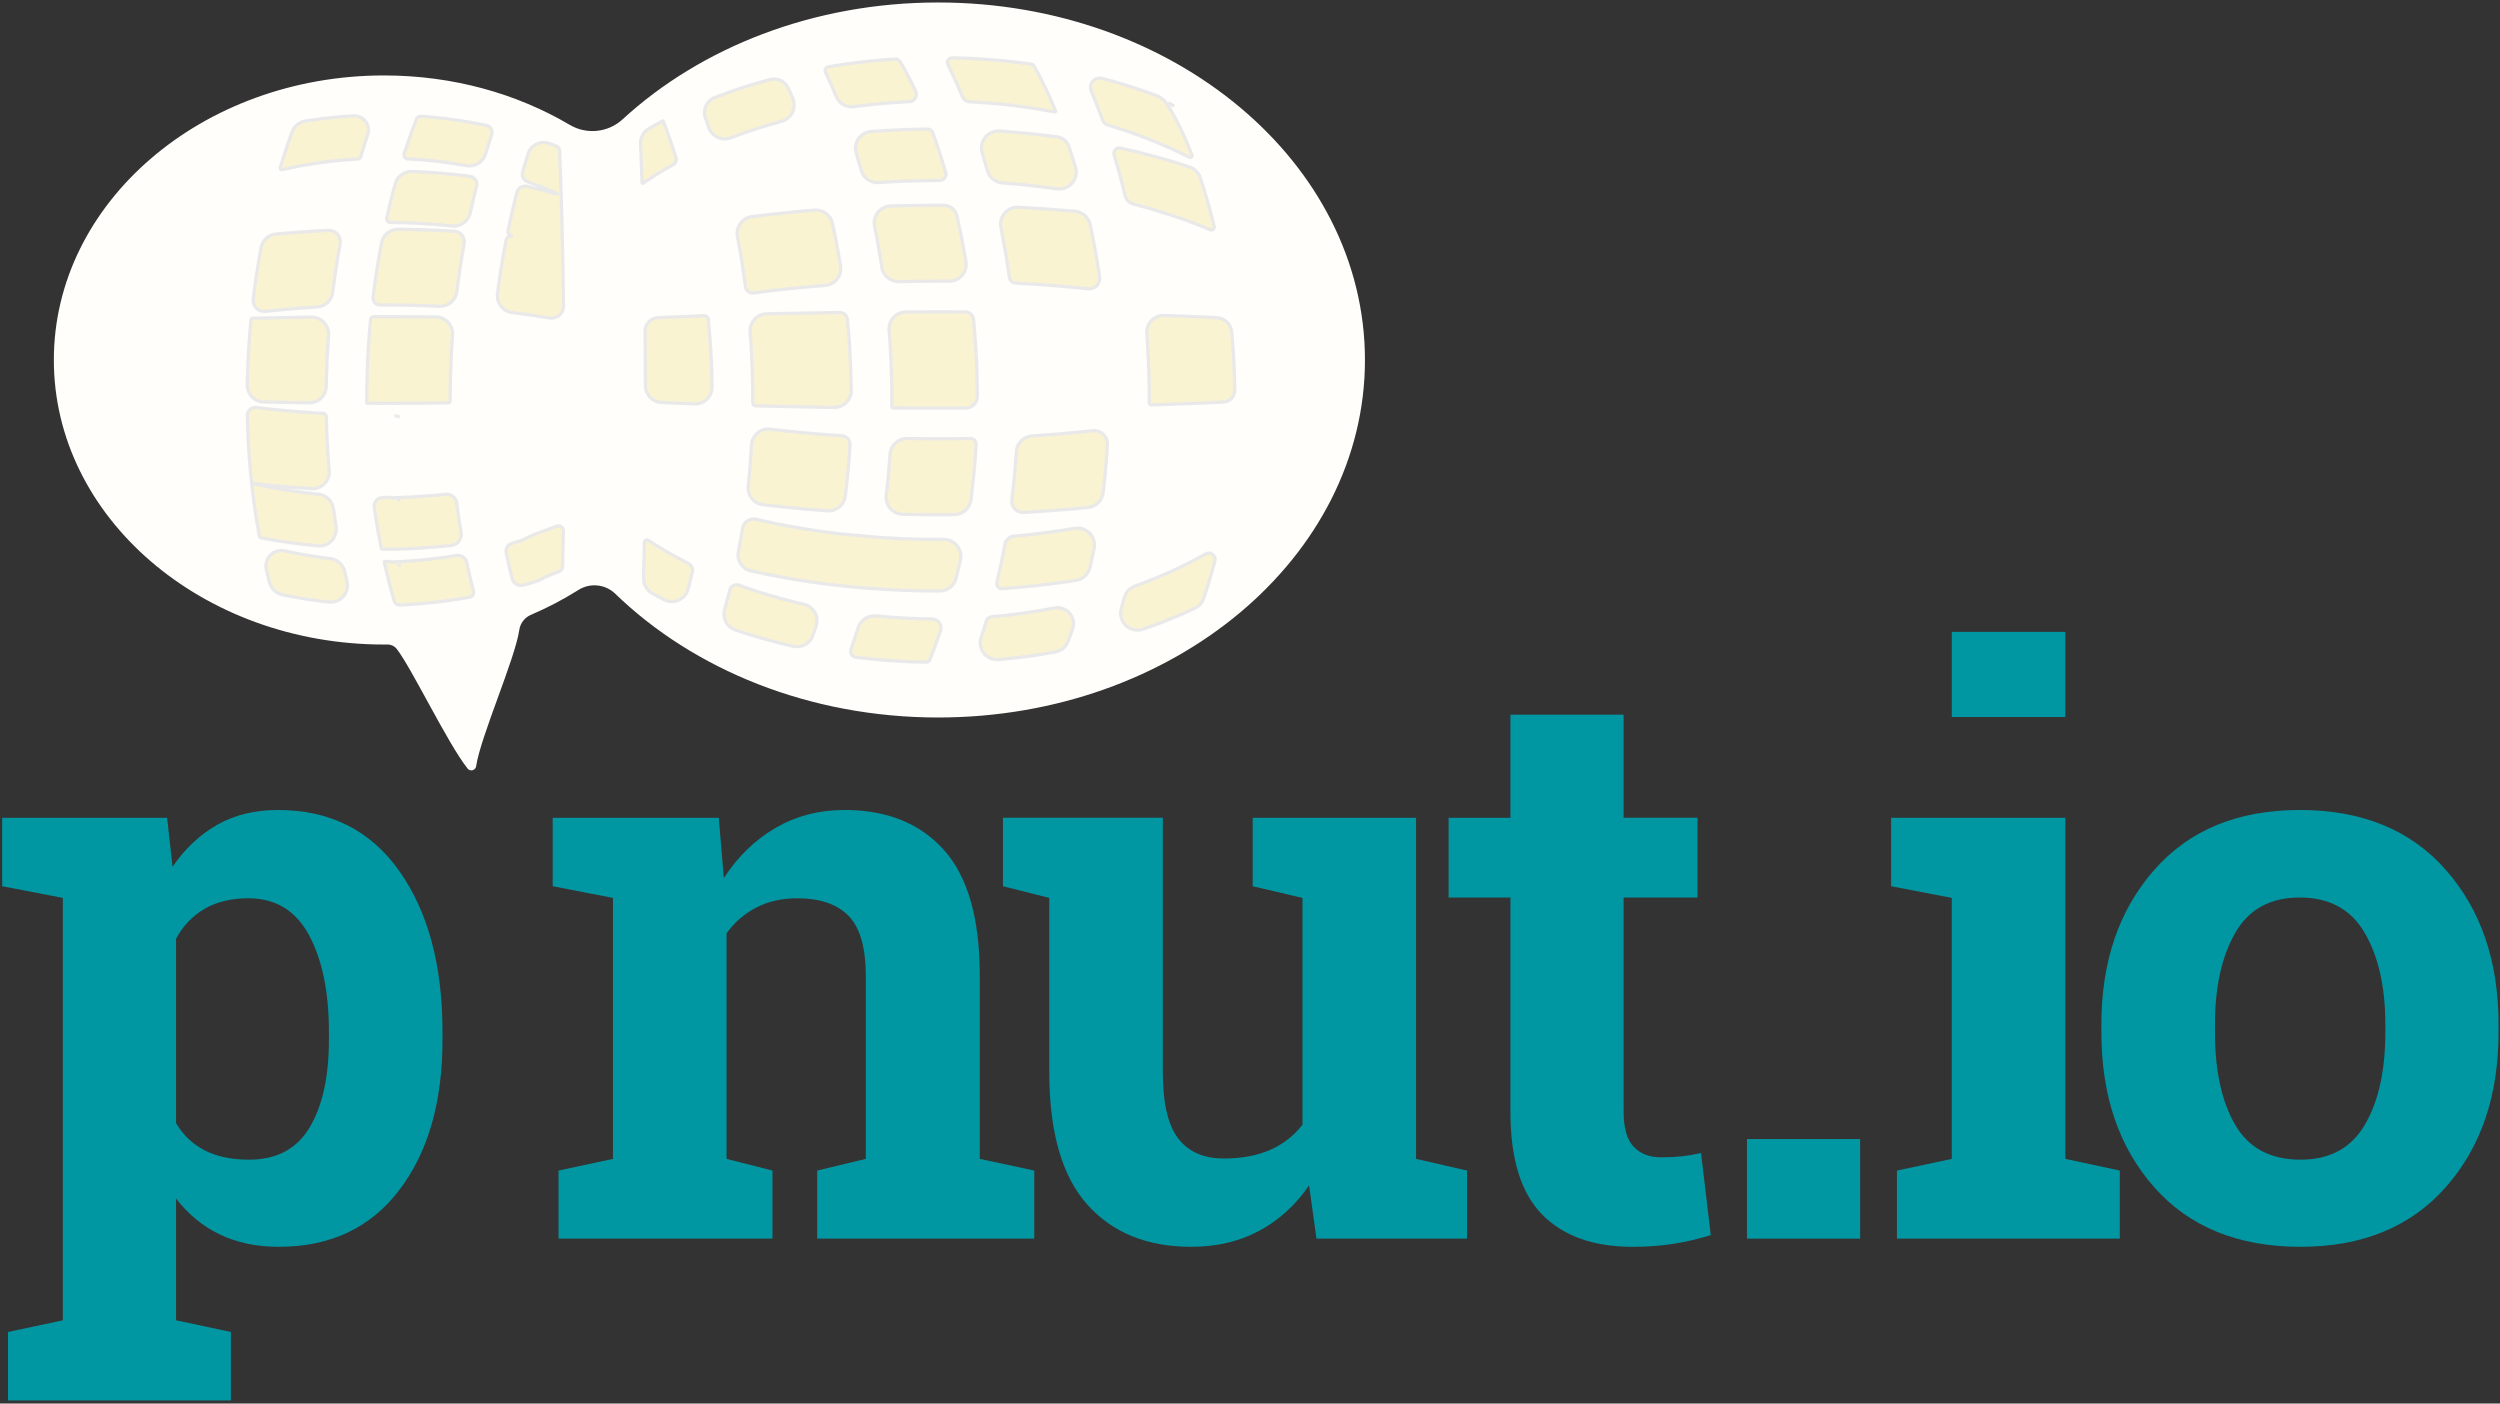 <?xml version="1.0" encoding="UTF-8" standalone="no"?><!DOCTYPE svg PUBLIC "-//W3C//DTD SVG 1.1//EN" "http://www.w3.org/Graphics/SVG/1.1/DTD/svg11.dtd"><svg width="100%" height="100%" viewBox="0 0 757 425" version="1.1" xmlns="http://www.w3.org/2000/svg" xmlns:xlink="http://www.w3.org/1999/xlink" xml:space="preserve" style="fill-rule:evenodd;clip-rule:evenodd;stroke-linejoin:round;stroke-miterlimit:1.414;"><rect x="0" y="0" width="757" height="425" fill="#333333" stroke="none"/><g><g><path d="M175.117,178.659c3.563,-2.275 8.225,-1.786 11.238,1.179c23.706,22.915 58.7,37.42 97.707,37.42c71.332,0 129.244,-48.506 129.244,-108.252c0,-59.747 -57.912,-108.253 -129.244,-108.253c-37.842,0 -71.907,13.651 -95.553,35.391c-4.381,4.012 -10.869,4.689 -15.984,1.669c-16.014,-9.454 -35.385,-14.968 -56.238,-14.968c-55.181,0 -99.981,38.607 -99.981,86.161c0,47.553 44.8,86.16 99.981,86.16c0.364,0 0.728,-0.002 1.091,-0.005c1.062,-0.01 2.068,0.473 2.725,1.307c4.526,5.743 15.307,28.419 21.476,36.248c0.362,0.459 0.963,0.658 1.527,0.507c0.565,-0.151 0.985,-0.624 1.069,-1.203c1.278,-8.821 11.797,-32.508 13.065,-41.271c0.296,-2.039 1.635,-3.776 3.532,-4.58c5.039,-2.157 9.835,-4.675 14.345,-7.51Z" style="fill:#fffefb;"/><g><path d="M265.272,186.503c-2.416,-0.246 -4.672,1.241 -5.398,3.558c-0.692,2.197 -1.421,4.383 -2.187,6.556c-0.184,0.518 -0.122,1.092 0.167,1.56c0.289,0.467 0.774,0.779 1.32,0.847c0,0 0,0 0,0c7.034,0.873 14.114,1.365 21.201,1.492c0.519,0.009 0.99,-0.304 1.183,-0.786c0,0 0,0 0,-0.001c1.149,-2.869 2.225,-5.768 3.229,-8.692c0,0 0,-0.001 0,-0.001c0.285,-0.83 0.154,-1.745 -0.352,-2.462c-0.506,-0.716 -1.326,-1.146 -2.203,-1.155c-0.272,-0.002 -0.544,-0.005 -0.816,-0.009c-5.391,-0.074 -10.779,-0.373 -16.144,-0.907Z" style="fill:#faf3d2;stroke:#e9e9e9;stroke-width:1px;"/><path d="M297.098,193.025c-0.542,1.637 -0.223,3.437 0.849,4.787c1.072,1.351 2.752,2.07 4.469,1.913c1.762,-0.16 3.522,-0.343 5.278,-0.549c3.975,-0.468 7.935,-1.056 11.873,-1.769c1.787,-0.327 3.266,-1.577 3.886,-3.284c0.373,-1.025 0.736,-2.054 1.09,-3.086c0.079,-0.229 0.157,-0.457 0.234,-0.686c0.55,-1.618 0.197,-3.405 -0.926,-4.693c-1.122,-1.287 -2.845,-1.879 -4.522,-1.555c0,0 -0.001,0 -0.001,0c-6.271,1.214 -12.607,2.085 -18.971,2.632c0,0 0,0 0,0c-0.795,0.068 -1.468,0.614 -1.699,1.377c-0.5,1.645 -1.019,3.282 -1.56,4.913Z" style="fill:#faf3d2;stroke:#e9e9e9;stroke-width:1px;"/><path d="M223.714,177.196c-0.552,-0.201 -1.163,-0.159 -1.682,0.116c-0.519,0.274 -0.897,0.756 -1.041,1.325c-0.355,1.405 -0.725,2.806 -1.109,4.204c-0.153,0.557 -0.309,1.114 -0.467,1.671c-0.742,2.619 0.699,5.361 3.278,6.236c0.281,0.096 0.563,0.191 0.846,0.285c4.847,1.621 9.768,3.022 14.739,4.215c0.627,0.15 1.255,0.297 1.884,0.441c2.537,0.582 5.107,-0.834 5.969,-3.29c0.16,-0.454 0.318,-0.908 0.474,-1.362c0.166,-0.486 0.331,-0.972 0.494,-1.459c0.459,-1.37 0.318,-2.87 -0.39,-4.129c-0.707,-1.26 -1.914,-2.162 -3.322,-2.483c-0.684,-0.155 -1.367,-0.314 -2.049,-0.477c-5.967,-1.432 -11.858,-3.188 -17.623,-5.292c-0.001,0 -0.001,0 -0.001,-0.001Z" style="fill:#faf3d2;stroke:#e9e9e9;stroke-width:1px;"/><path d="M339.533,184.296c-0.516,1.832 0.029,3.799 1.413,5.105c1.384,1.306 3.38,1.736 5.179,1.114c3.299,-1.142 6.564,-2.385 9.784,-3.734c1.978,-0.828 3.939,-1.697 5.881,-2.608c1.251,-0.588 2.21,-1.659 2.659,-2.967c1.275,-3.748 2.412,-7.543 3.414,-11.373c0.19,-0.735 -0.077,-1.513 -0.68,-1.975c-0.602,-0.463 -1.423,-0.52 -2.084,-0.146c-0.001,0 -0.001,0 -0.002,0.001c-6.1,3.454 -12.489,6.393 -19.045,8.873c-0.795,0.301 -1.593,0.595 -2.394,0.883c-1.581,0.568 -2.783,1.877 -3.214,3.501c-0.165,0.624 -0.334,1.248 -0.505,1.871c-0.133,0.485 -0.269,0.97 -0.406,1.455Z" style="fill:#faf3d2;stroke:#e9e9e9;stroke-width:1px;"/><path d="M196.315,163.618c-0.233,-0.153 -0.531,-0.168 -0.777,-0.038c-0.247,0.13 -0.403,0.383 -0.409,0.662c-0.004,0.201 -0.008,0.402 -0.012,0.603c-0.069,3.396 -0.152,6.791 -0.252,10.186c-0.057,1.906 0.95,3.686 2.615,4.617c1.184,0.657 2.378,1.298 3.581,1.923c1.374,0.713 2.998,0.764 4.415,0.14c1.416,-0.624 2.474,-1.857 2.876,-3.352c0.456,-1.697 0.888,-3.4 1.298,-5.108c0.254,-1.064 -0.256,-2.162 -1.232,-2.655c0,0 0,0 0,0c-4.159,-2.1 -8.209,-4.419 -12.103,-6.978c0,0 0,0 0,0Z" style="fill:#faf3d2;stroke:#e9e9e9;stroke-width:1px;"/><path d="M119.343,181.931c0.228,0.785 0.963,1.312 1.78,1.276c0,0 0,0 0,0c0.988,-0.045 1.975,-0.102 2.962,-0.169c1.16,-0.077 2.319,-0.168 3.477,-0.269c1.571,-0.138 3.14,-0.295 4.706,-0.475c1.491,-0.171 2.98,-0.362 4.465,-0.579c0.824,-0.12 1.646,-0.25 2.468,-0.384c1.021,-0.168 2.041,-0.345 3.06,-0.529c0,0 0,0 0,0c0.383,-0.069 0.72,-0.295 0.93,-0.623c0.21,-0.328 0.275,-0.728 0.178,-1.105c-0.734,-2.875 -1.407,-5.765 -2.022,-8.668c-0.312,-1.481 -1.738,-2.451 -3.231,-2.197c0,0 0,0 0,0c-1.158,0.197 -2.317,0.384 -3.48,0.552c-1.285,0.186 -2.573,0.35 -3.863,0.498c-1.449,0.166 -2.901,0.311 -4.355,0.439c-1.491,0.13 -2.984,0.242 -4.479,0.328c-0.631,0.037 -1.263,0.069 -1.895,0.093c-0.476,0.019 -0.953,0.034 -1.43,0.037c-0.002,0 -0.003,-0.001 -0.005,-0.001c0,0 0,0 0,0c-0.002,0 -0.003,-0.001 -0.005,-0.001c-0.176,-0.035 -0.224,-0.047 -0.401,-0.075c-0.175,-0.028 -0.351,-0.048 -0.528,-0.063c-0.392,-0.032 -0.786,-0.032 -1.178,-0.004c0,0 0,0 0,0c-0.048,0.004 -0.092,0.028 -0.121,0.067c-0.029,0.039 -0.039,0.088 -0.029,0.135c0.882,3.935 1.879,7.843 2.996,11.717Z" style="fill:#faf3d2;stroke:#e9e9e9;stroke-width:1px;"/><path d="M86.252,166.819c-1.579,-0.354 -3.23,0.129 -4.368,1.28c-1.138,1.151 -1.603,2.807 -1.231,4.382c0.308,1.296 0.627,2.59 0.958,3.88c0.487,1.88 1.997,3.322 3.898,3.722c2.596,0.541 5.208,1.01 7.83,1.408c2.06,0.313 4.127,0.582 6.199,0.809c1.653,0.181 3.292,-0.453 4.392,-1.701c1.1,-1.249 1.524,-2.954 1.137,-4.572c-0.232,-0.971 -0.458,-1.944 -0.677,-2.919c-0.476,-2.127 -2.248,-3.719 -4.414,-3.964c-4.611,-0.536 -9.194,-1.308 -13.723,-2.325c0,0 -0.001,0 -0.001,0Z" style="fill:#faf3d2;stroke:#e9e9e9;stroke-width:1px;"/><path d="M301.859,176.342c-0.117,0.482 0.003,0.991 0.323,1.37c0.32,0.378 0.801,0.582 1.296,0.547c0,0 0.001,0 0.001,0c6.347,-0.447 12.678,-1.118 18.975,-2.03c1.14,-0.165 2.278,-0.338 3.415,-0.519c2.051,-0.326 3.701,-1.86 4.175,-3.882c0.446,-1.921 0.865,-3.849 1.256,-5.783c0.334,-1.652 -0.168,-3.363 -1.343,-4.573c-1.174,-1.21 -2.869,-1.763 -4.531,-1.478c-6.097,1.027 -12.236,1.803 -18.394,2.352c-0.001,0 -0.001,0 -0.001,0c-1.362,0.121 -2.475,1.136 -2.722,2.481c-0.714,3.859 -1.53,7.7 -2.45,11.515Z" style="fill:#faf3d2;stroke:#e9e9e9;stroke-width:1px;"/><path d="M155.068,175.163c0.183,0.726 0.651,1.349 1.299,1.727c0.647,0.378 1.419,0.48 2.142,0.283c0,0 0,0 0,0c0.938,-0.255 1.873,-0.522 2.801,-0.812c0.331,-0.104 0.661,-0.212 0.988,-0.327c0.287,-0.101 0.571,-0.207 0.851,-0.326c0.135,-0.057 0.268,-0.116 0.399,-0.179c0.036,-0.017 0.072,-0.035 0.108,-0.053c0.04,-0.02 0.079,-0.04 0.118,-0.06c0.149,-0.079 0.297,-0.159 0.447,-0.237c0.004,-0.002 0.008,-0.004 0.013,-0.006c1.625,-0.839 3.336,-1.494 5.05,-2.125l0.004,-0.002c0.624,-0.228 1.045,-0.814 1.063,-1.478c0.002,-0.107 0.005,-0.215 0.008,-0.323c0.093,-3.495 0.168,-6.991 0.23,-10.487c0,0 0,0 0,0c0.009,-0.493 -0.227,-0.959 -0.63,-1.243c-0.403,-0.284 -0.921,-0.351 -1.382,-0.177c-0.13,0.049 -0.26,0.097 -0.39,0.146c-1.058,0.393 -2.122,0.771 -3.182,1.158c-0.002,0 -0.004,0.001 -0.006,0.002c-0.238,0.087 -0.477,0.175 -0.715,0.263c-0.003,0.001 -0.006,0.003 -0.009,0.004c-1.134,0.422 -2.261,0.859 -3.372,1.337c-0.915,0.394 -1.817,0.816 -2.701,1.273c-0.19,0.098 -0.388,0.181 -0.592,0.248c0,0 0,0 0,0c-0.002,0.001 -0.004,0.001 -0.006,0.002c-0.841,0.271 -1.694,0.511 -2.547,0.744c0,0 0,0 0,0c-1.262,0.344 -2.037,1.61 -1.771,2.89c0.544,2.597 1.137,5.184 1.782,7.758Z" style="fill:#faf3d2;stroke:#e9e9e9;stroke-width:1px;"/><path d="M250.85,176.924c5.854,0.724 12.468,1.238 12.468,1.238c6.745,0.509 13.51,0.763 20.274,0.775c0.321,0 0.641,0 0.961,0c2.341,-0.003 4.38,-1.595 4.952,-3.864c0.457,-1.831 0.889,-3.669 1.295,-5.511c0.334,-1.518 -0.041,-3.106 -1.019,-4.314c-0.978,-1.208 -2.452,-1.906 -4.007,-1.896c-2.044,0.012 -4.089,0.001 -6.134,-0.033c-4.363,-0.073 -8.725,-0.253 -13.079,-0.546c-0.042,-0.002 -0.084,-0.006 -0.126,-0.01l-12.165,-1.122c-0.042,-0.005 -0.085,-0.01 -0.128,-0.014c-1.13,-0.133 -2.26,-0.274 -3.389,-0.424c-4.906,-0.649 -9.792,-1.451 -14.645,-2.42c-2.374,-0.474 -4.74,-0.988 -7.096,-1.544c-0.924,-0.219 -1.898,-0.044 -2.688,0.483c-0.79,0.527 -1.326,1.358 -1.478,2.296c-0.001,0 -0.001,0 -0.001,0c-0.382,2.35 -0.802,4.695 -1.259,7.032c-0.518,2.636 1.155,5.205 3.774,5.798c0,0.001 0,0.001 0.001,0.001c5.918,1.341 11.89,2.439 17.894,3.319c1.862,0.273 3.727,0.525 5.595,0.756Z" style="fill:#faf3d2;stroke:#e9e9e9;stroke-width:1px;"/><path d="M120.853,171.072c0.031,0.017 0.061,0.037 0.091,0.057c0.038,0.027 0.086,0.06 0.086,0.06c0,0 -0.001,0 -0.004,-0.002c-0.044,-0.031 -0.09,-0.061 -0.136,-0.09c-0.016,-0.01 -0.033,-0.02 -0.047,-0.029c0,0 0,-0.001 0,-0.001c0,-0.001 0.001,-0.001 0.001,0c0.003,0.001 0.006,0.003 0.009,0.005Z" style="fill:#faf3d2;stroke:#e9e9e9;stroke-width:1px;"/><path d="M115.478,166.141c0.013,0.065 0.071,0.113 0.138,0.113c0,0 0,0 0,0c0.112,0 0.224,0.001 0.335,0.001c0.123,0 0.401,0.002 0.558,-0.002c0.06,-0.002 0.119,-0.004 0.179,-0.006c0.011,-0.001 0.022,-0.001 0.033,-0.002c0,0 0,0 0,0c0.025,-0.001 0.05,-0.001 0.074,0.002l0.1,0.009c0.121,0.009 0.125,0.01 0.237,0.017c0.02,0.002 0.039,0.003 0.059,0.004c0.606,0.034 1.214,0.034 1.821,0.028c0.691,-0.008 1.382,-0.026 2.073,-0.048c2,-0.066 4,-0.169 5.998,-0.293c1.697,-0.106 3.394,-0.229 5.089,-0.371c1.481,-0.125 2.962,-0.263 4.44,-0.421c0.001,0 0.001,0 0.001,0c0.933,-0.1 1.783,-0.581 2.35,-1.329c0.566,-0.748 0.798,-1.697 0.64,-2.622c-0.499,-2.962 -0.939,-5.934 -1.322,-8.914c-0.207,-1.635 -1.684,-2.803 -3.323,-2.628c0,0 0,0 0,0c-2.688,0.287 -5.384,0.508 -8.082,0.685c-1.628,0.107 -3.257,0.198 -4.887,0.266c-0.637,0.027 -1.274,0.051 -1.912,0.069c-0.511,0.014 -1.022,0.025 -1.533,0.027c-0.002,0 -0.005,0 -0.008,0c0,0 0,0 0,0c-0.012,0 -0.025,-0.001 -0.037,-0.003c-0.002,0 -0.003,0 -0.004,0c-0.039,-0.007 -0.077,-0.013 -0.115,-0.019c-0.025,-0.004 -0.055,-0.008 -0.079,-0.011c-0.042,-0.007 -0.084,-0.012 -0.127,-0.017c-0.236,-0.029 -0.471,-0.052 -0.709,-0.062c-0.302,-0.013 -0.604,-0.01 -0.906,0.006c-0.186,0.01 -0.371,0.026 -0.556,0.046c-0.003,0 -0.006,0 -0.009,0.001c-0.006,0 -0.018,0.001 -0.029,0.003c-0.023,0.002 -0.046,0.004 -0.069,0.004c-0.001,0 -0.001,0 -0.001,0c-0.751,-0.002 -1.465,0.322 -1.958,0.887c-0.493,0.566 -0.717,1.318 -0.613,2.061c0.596,4.193 1.312,8.369 2.154,12.519Z" style="fill:#faf3d2;stroke:#e9e9e9;stroke-width:1px;"/><path d="M77.634,123.4c-0.703,-0.087 -1.41,0.136 -1.935,0.611c-0.526,0.475 -0.82,1.155 -0.806,1.863c0,0 0,0.001 0,0.001c0.06,2.925 0.173,5.849 0.341,8.77c0.143,2.502 0.326,5.001 0.55,7.497c0.607,6.766 1.515,13.509 2.744,20.193c0.048,0.26 0.251,0.465 0.512,0.514c0,0 0,0 0,0c4.052,0.77 8.131,1.401 12.225,1.902c1.646,0.202 3.295,0.383 4.946,0.543c1.577,0.154 3.137,-0.432 4.223,-1.588c1.085,-1.155 1.574,-2.748 1.322,-4.313c-0.285,-1.775 -0.548,-3.552 -0.79,-5.333c-0.315,-2.339 -2.19,-4.159 -4.537,-4.403c-1.283,-0.134 -2.565,-0.282 -3.845,-0.442c-5.28,-0.664 -10.532,-1.562 -15.725,-2.725c-0.001,0 -0.001,0 -0.002,0c-0.014,-0.004 -0.023,-0.018 -0.02,-0.033c0.002,-0.014 0.016,-0.024 0.031,-0.023c4.322,0.503 8.656,0.91 12.995,1.233c1.467,0.109 2.934,0.208 4.402,0.298c1.485,0.091 2.937,-0.468 3.976,-1.534c1.039,-1.065 1.562,-2.53 1.433,-4.012c-0.211,-2.448 -0.386,-4.899 -0.523,-7.352c-0.167,-2.977 -0.281,-5.958 -0.342,-8.939c0,0 0,-0.001 0,-0.001c-0.011,-0.509 -0.413,-0.925 -0.922,-0.953c-0.163,-0.009 -0.326,-0.018 -0.488,-0.027c-5.508,-0.307 -11.008,-0.754 -16.49,-1.363c-1.092,-0.122 -2.184,-0.249 -3.275,-0.384Z" style="fill:#faf3d2;stroke:#e9e9e9;stroke-width:1px;"/><path d="M166.515,96.321c1.056,0.12 2.113,-0.22 2.901,-0.933c0.788,-0.713 1.231,-1.73 1.217,-2.793c-0.052,-3.832 -0.113,-7.664 -0.183,-11.495c-0.095,-5.121 -0.206,-10.241 -0.341,-15.361c-0.113,-4.312 -0.242,-8.623 -0.396,-12.934c-0.087,-2.435 -0.182,-4.87 -0.289,-7.305c-0.024,-0.537 -0.361,-1.009 -0.861,-1.205c0,0 0,0 0,0c-0.746,-0.292 -1.494,-0.577 -2.245,-0.855c-1.255,-0.466 -2.645,-0.399 -3.849,0.184c-1.204,0.584 -2.117,1.634 -2.528,2.907c-0.001,0 -0.001,0 -0.001,0c-0.59,1.826 -1.153,3.659 -1.692,5.501c-0.365,1.254 0.315,2.575 1.548,3.006c0,0 0,0 0,0c2.274,0.795 4.524,1.66 6.742,2.6c0.725,0.307 1.446,0.622 2.163,0.945c0.001,0 0.002,0 0.002,0c0.044,0.021 0.065,0.073 0.048,0.118c-0.017,0.046 -0.067,0.071 -0.114,0.057c-0.177,-0.051 -0.353,-0.101 -0.53,-0.152c-2.841,-0.81 -5.704,-1.538 -8.584,-2.192c-1.324,-0.298 -2.646,0.507 -2.988,1.82c0,0 0,0 0,0c-0.993,3.809 -1.887,7.644 -2.687,11.498c-0.152,0.734 0.316,1.454 1.048,1.614c0.001,0.001 0.002,0.001 0.002,0.001c0.036,0.009 0.058,0.044 0.052,0.08c-0.007,0.037 -0.041,0.062 -0.077,0.057c0,0 -0.001,0 -0.001,0c-0.764,-0.087 -1.467,0.428 -1.614,1.183c-0.245,1.259 -0.481,2.52 -0.706,3.782c-0.74,4.139 -1.376,8.298 -1.908,12.47c-0.169,1.346 0.203,2.705 1.036,3.777c0.833,1.071 2.058,1.768 3.405,1.936c1.352,0.169 2.704,0.347 4.054,0.537c2.436,0.342 4.867,0.721 7.291,1.14c0.028,0.005 0.056,0.009 0.084,0.012c0.001,0 0.001,0 0.001,0Z" style="fill:#faf3d2;stroke:#e9e9e9;stroke-width:1px;"/><path d="M274.723,132.79c-2.737,-0.056 -5.033,2.053 -5.208,4.785c-0.275,4.151 -0.655,8.295 -1.145,12.426c-0.173,1.432 0.267,2.871 1.212,3.961c0.944,1.091 2.306,1.731 3.748,1.764c3.719,0.083 7.44,0.122 11.16,0.119c1.492,-0.002 2.984,-0.01 4.476,-0.025c2.545,-0.025 4.684,-1.918 5.019,-4.441c0.402,-3.07 0.742,-6.149 1.018,-9.232c0.224,-2.496 0.408,-4.995 0.551,-7.497c0,-0.001 0,-0.001 0,-0.001c0.028,-0.492 -0.15,-0.973 -0.492,-1.327c-0.342,-0.354 -0.817,-0.55 -1.309,-0.539c-3.675,0.076 -7.352,0.109 -11.028,0.098c-2.667,-0.007 -5.335,-0.038 -8.002,-0.091Z" style="fill:#faf3d2;stroke:#e9e9e9;stroke-width:1px;"/><path d="M306.389,151.348c-0.126,0.996 0.196,1.996 0.879,2.73c0.684,0.735 1.658,1.128 2.66,1.074c0,0.001 0,0.001 0,0.001c6.52,-0.354 13.032,-0.846 19.529,-1.495c2.377,-0.241 4.27,-2.096 4.56,-4.468c0.284,-2.344 0.532,-4.692 0.743,-7.043c0.224,-2.496 0.407,-4.995 0.55,-7.497c0,0 0,-0.001 0,-0.001c0.068,-1.18 -0.388,-2.331 -1.245,-3.145c-0.857,-0.814 -2.03,-1.209 -3.205,-1.081c-0.815,0.09 -1.63,0.177 -2.445,0.261c-5.284,0.545 -10.579,0.979 -15.88,1.315c-2.577,0.16 -4.631,2.216 -4.788,4.792c-0.306,4.865 -0.757,9.721 -1.358,14.557Z" style="fill:#faf3d2;stroke:#e9e9e9;stroke-width:1px;"/><path d="M233.29,129.965c-1.406,-0.171 -2.821,0.249 -3.906,1.161c-1.085,0.911 -1.743,2.231 -1.818,3.646c-0.226,4.147 -0.558,8.289 -0.998,12.419c-0.303,2.786 1.692,5.296 4.474,5.63c2.123,0.255 4.248,0.491 6.374,0.71c4.361,0.449 8.73,0.827 13.103,1.14c2.707,0.191 5.092,-1.765 5.433,-4.457c0.338,-2.684 0.628,-5.374 0.869,-8.067c0.224,-2.496 0.408,-4.995 0.551,-7.497c0,0 0,0 0,0c0.08,-1.399 -0.984,-2.601 -2.383,-2.69c-4.422,-0.286 -8.84,-0.642 -13.251,-1.073c-2.819,-0.275 -5.636,-0.581 -8.448,-0.922Z" style="fill:#faf3d2;stroke:#e9e9e9;stroke-width:1px;"/><path d="M120.597,151.364c0.041,0.017 0.081,0.036 0.121,0.056c0.042,0.021 0.092,0.047 0.092,0.047c0,0 0,0 0,0c-0.053,-0.027 -0.106,-0.052 -0.159,-0.077c-0.019,-0.009 -0.038,-0.017 -0.054,-0.025c-0.001,0 -0.001,0 -0.001,-0.001c0,0 0.001,0 0.001,0c0,0 0,0 0,0Z" style="fill:#faf3d2;stroke:#e9e9e9;stroke-width:1px;"/><path d="M120.499,126.095c0.04,0.011 0.079,0.022 0.119,0.034c0.008,0.003 0.017,0.006 0.025,0.008c0,0 0,0.001 0,0.001c0,0 0,0 -0.001,0c-0.037,-0.011 -0.108,-0.031 -0.16,-0.046c-0.001,0 -0.001,0 -0.001,-0.001c0,0 0.001,0 0.001,0c0.006,0.001 0.011,0.003 0.017,0.004Z" style="fill:#faf3d2;stroke:#e9e9e9;stroke-width:1px;"/><path d="M119.839,125.927c0.031,0.005 0.061,0.012 0.092,0.02c0.011,0.003 0.023,0.006 0.036,0.01c0.001,0 0.001,0 0.001,0.001c0,0.001 -0.001,0.001 -0.002,0.001c-0.045,-0.011 -0.092,-0.022 -0.12,-0.029c-0.015,-0.004 -0.031,-0.007 -0.047,-0.01c-0.009,-0.002 -0.016,-0.004 -0.016,-0.004c0.019,0.004 0.037,0.007 0.056,0.011Z" style="fill:#faf3d2;stroke:#e9e9e9;stroke-width:1px;"/><path d="M294.78,96.745c-0.126,-1.298 -1.214,-2.291 -2.519,-2.295c-2.174,-0.008 -4.348,-0.012 -6.522,-0.014c-0.002,0 -0.003,0 -0.004,0c-0.853,-0.001 -1.707,-0.001 -2.561,-0.001c0,0 -0.001,0 -0.002,0c-2.955,0.002 -5.911,0.009 -8.866,0.021c-1.423,0.006 -2.779,0.604 -3.742,1.651c-0.963,1.047 -1.447,2.448 -1.335,3.866c0.08,0.996 0.154,1.993 0.222,2.99c0.432,6.328 0.639,12.672 0.611,19.014c-0.001,0.375 -0.004,0.75 -0.007,1.125c-0.001,0.115 0.043,0.225 0.124,0.306c0.08,0.082 0.19,0.128 0.304,0.129c0,0 0,0 0,0c7.3,0.042 14.6,0.05 21.901,0.024c0,0 0,0 0,0c1.972,-0.006 3.566,-1.611 3.56,-3.583c-0.008,-2.139 -0.043,-4.277 -0.106,-6.414c-0.166,-5.616 -0.52,-11.226 -1.058,-16.818c0,-0.001 0,-0.001 0,-0.001Z" style="fill:#faf3d2;stroke:#e9e9e9;stroke-width:1px;"/><path d="M256.598,96.745c-0.117,-1.213 -1.144,-2.134 -2.363,-2.118c-5.759,0.075 -11.518,0.174 -17.276,0.3c-1.609,0.034 -3.219,0.071 -4.829,0.111c-1.402,0.034 -2.729,0.643 -3.669,1.683c-0.941,1.041 -1.413,2.423 -1.305,3.821c0.062,0.807 0.121,1.614 0.176,2.421c0.433,6.328 0.639,12.672 0.612,19.014c0,0 0,0.001 0,0.001c-0.002,0.494 0.391,0.899 0.884,0.912c5.81,0.153 11.621,0.276 17.432,0.374c2.102,0.036 4.203,0.068 6.305,0.097c1.378,0.02 2.706,-0.518 3.682,-1.492c0.976,-0.973 1.518,-2.299 1.503,-3.677c-0.017,-1.543 -0.049,-3.086 -0.094,-4.628c-0.166,-5.616 -0.52,-11.226 -1.058,-16.818c0,0 0,-0.001 0,-0.001Z" style="fill:#faf3d2;stroke:#e9e9e9;stroke-width:1px;"/><path d="M352.524,95.522c-1.452,-0.05 -2.858,0.52 -3.864,1.569c-1.007,1.048 -1.52,2.475 -1.411,3.924c0.049,0.649 0.096,1.299 0.14,1.948c0.433,6.328 0.639,12.672 0.612,19.014c0,0 0,0 0,0.001c-0.001,0.173 0.069,0.339 0.193,0.459c0.124,0.121 0.292,0.186 0.465,0.181c4.34,-0.139 8.68,-0.297 13.019,-0.477c2.929,-0.122 5.857,-0.255 8.785,-0.4c1.934,-0.097 3.445,-1.706 3.42,-3.641c0,-0.001 0,-0.001 0,-0.001c-0.062,-4.858 -0.285,-9.714 -0.665,-14.558c-0.078,-0.997 -0.163,-1.994 -0.254,-2.99c-0.219,-2.397 -2.172,-4.267 -4.577,-4.381c0,-0.001 0,-0.001 0,-0.001c-5.286,-0.251 -10.574,-0.464 -15.863,-0.647Z" style="fill:#faf3d2;stroke:#e9e9e9;stroke-width:1px;"/><path d="M195.447,116.78c0.01,2.723 2.152,4.96 4.872,5.089c2.292,0.108 4.585,0.209 6.877,0.303c1.037,0.042 2.073,0.083 3.11,0.123c1.404,0.054 2.768,-0.471 3.772,-1.453c1.005,-0.981 1.561,-2.333 1.539,-3.737c-0.018,-1.181 -0.045,-2.361 -0.079,-3.541c-0.166,-5.616 -0.52,-11.226 -1.059,-16.818c0,0 0,0 0,0c-0.063,-0.663 -0.633,-1.162 -1.298,-1.138c-4.19,0.153 -8.379,0.324 -12.567,0.52c-0.459,0.022 -0.919,0.043 -1.379,0.066c-2.204,0.105 -3.929,1.935 -3.907,4.141c0,0 0,0 0,0c0.057,5.481 0.097,10.963 0.119,16.445Z" style="fill:#faf3d2;stroke:#e9e9e9;stroke-width:1px;"/><path d="M111.058,122.037c0.001,0.035 0.029,0.064 0.065,0.064c0,0 0,0 0,0c1.289,0.004 2.578,0.006 3.867,0.007c0.464,0.001 0.927,0.002 1.391,0.001c0.008,0 0.017,-0.001 0.025,-0.001c0.182,-0.001 0.364,-0.004 0.545,-0.006c0.098,-0.001 0.098,-0.001 0.195,0.003l0.12,0.003c0.02,0.001 0.04,0.001 0.06,0.002c0.119,0.001 0.237,0.002 0.356,0.003c0.006,0 0.012,0 0.018,0c0.412,0.002 0.824,0.002 1.236,0.002c0.001,0 0.003,0 0.004,0c2.702,-0.005 5.403,-0.021 8.105,-0.041c2.802,-0.021 5.603,-0.047 8.405,-0.081c0,0 0.132,-0.002 0.292,-0.003c0.312,-0.004 0.562,-0.258 0.561,-0.569c0,0 0,-0.001 0,-0.001c-0.006,-2.741 0.032,-5.483 0.112,-8.224c0.116,-3.912 0.318,-7.823 0.607,-11.726c0.106,-1.411 -0.377,-2.802 -1.334,-3.844c-0.957,-1.041 -2.302,-1.64 -3.717,-1.653c-6.091,-0.056 -12.182,-0.078 -18.274,-0.069c0,0 -0.261,0.001 -0.558,0.001c-0.475,0.001 -0.872,0.362 -0.917,0.835c0,0 0,0.001 0,0.001c-0.539,5.592 -0.893,11.202 -1.059,16.818c-0.083,2.825 -0.118,5.651 -0.105,8.478Z" style="fill:#faf3d2;stroke:#e9e9e9;stroke-width:1px;"/><path d="M74.88,116.514c-0.051,2.814 2.182,5.141 4.996,5.205c4.576,0.102 9.153,0.182 13.73,0.242c2.818,0.037 5.135,-2.215 5.179,-5.034c0.016,-1.062 0.038,-2.124 0.067,-3.186c0.112,-4.072 0.318,-8.142 0.618,-12.204c0.107,-1.43 -0.391,-2.839 -1.373,-3.884c-0.982,-1.045 -2.358,-1.63 -3.791,-1.611c-2.623,0.032 -5.246,0.072 -7.868,0.119c-3.346,0.06 -6.691,0.13 -10.036,0.213c-0.205,0.005 -0.374,0.162 -0.394,0.367c0,0 0,0 0,0c-0.539,5.592 -0.893,11.202 -1.058,16.818c-0.03,0.985 -0.053,1.97 -0.07,2.955Z" style="fill:#faf3d2;stroke:#e9e9e9;stroke-width:1px;"/><path d="M76.677,90.578c-0.121,1.012 0.228,2.024 0.947,2.747c0.718,0.723 1.728,1.077 2.741,0.963c0,0 0,0 0,0c3.535,-0.399 7.078,-0.731 10.626,-1.002c1.665,-0.127 3.331,-0.24 4.998,-0.341c2.464,-0.148 4.471,-2.036 4.769,-4.487c0.604,-4.907 1.346,-9.796 2.225,-14.661c0,0 0,0 0,-0.001c0.185,-1.025 -0.107,-2.08 -0.794,-2.864c-0.686,-0.784 -1.693,-1.213 -2.734,-1.164c-1.323,0.061 -2.646,0.129 -3.968,0.206c-3.97,0.229 -7.936,0.526 -11.895,0.898c-2.276,0.216 -4.131,1.916 -4.545,4.164c-0.087,0.471 -0.173,0.942 -0.257,1.413c-0.838,4.688 -1.542,9.4 -2.113,14.129Z" style="fill:#faf3d2;stroke:#e9e9e9;stroke-width:1px;"/><path d="M120.619,69.408c-2.477,-0.029 -4.618,1.722 -5.082,4.155c-0.183,0.961 -0.361,1.923 -0.533,2.886c-0.804,4.501 -1.485,9.024 -2.044,13.562c-0.072,0.593 0.114,1.189 0.511,1.636c0.397,0.447 0.967,0.701 1.565,0.699c0,0 0,0 0,0c5.988,-0.021 11.977,0.109 17.957,0.403c2.68,0.137 5.01,-1.821 5.336,-4.485c0.601,-4.842 1.334,-9.666 2.201,-14.467c0,0 0,0 0,0c0.164,-0.908 -0.068,-1.843 -0.638,-2.568c-0.57,-0.726 -1.423,-1.173 -2.344,-1.228c-3.761,-0.222 -7.526,-0.382 -11.292,-0.484c-1.878,-0.051 -3.757,-0.088 -5.637,-0.109Z" style="fill:#faf3d2;stroke:#e9e9e9;stroke-width:1px;"/><path d="M252.074,67.641c-0.545,-2.499 -2.853,-4.211 -5.402,-4.008c-3.595,0.289 -7.186,0.624 -10.772,1.007c-2.742,0.293 -5.48,0.614 -8.215,0.966c-1.397,0.18 -2.657,0.929 -3.483,2.069c-0.827,1.139 -1.147,2.57 -0.886,3.953c0.015,0.078 0.029,0.155 0.044,0.233c0.933,4.948 1.722,9.923 2.37,14.917c0,0 0,0 0,0c0.077,0.588 0.384,1.12 0.855,1.48c0.47,0.36 1.065,0.517 1.652,0.436c4.627,-0.629 9.268,-1.161 13.916,-1.61c2.563,-0.248 5.128,-0.471 7.695,-0.669c1.427,-0.109 2.743,-0.812 3.627,-1.937c0.885,-1.124 1.258,-2.568 1.029,-3.981c-0.194,-1.194 -0.396,-2.387 -0.606,-3.578c-0.549,-3.104 -1.156,-6.198 -1.824,-9.278Z" style="fill:#faf3d2;stroke:#e9e9e9;stroke-width:1px;"/><path d="M308.35,62.775c-1.575,-0.078 -3.098,0.574 -4.127,1.768c-1.03,1.194 -1.451,2.796 -1.142,4.342c0.199,0.991 0.392,1.983 0.579,2.976c0.761,4.033 1.426,8.084 1.996,12.149c0.132,0.946 0.917,1.666 1.872,1.715c0,0 0,0 0,0c7.333,0.379 14.658,0.94 21.96,1.715c0,0 0.001,0 0.001,0c0.974,0.103 1.942,-0.25 2.62,-0.957c0.679,-0.707 0.993,-1.688 0.849,-2.658c-0.342,-2.307 -0.716,-4.609 -1.122,-6.906c-0.527,-2.985 -1.109,-5.961 -1.747,-8.925c-0.474,-2.186 -2.312,-3.811 -4.54,-4.011c-0.18,-0.017 -0.361,-0.033 -0.541,-0.049c-5.545,-0.493 -11.099,-0.877 -16.658,-1.159Z" style="fill:#faf3d2;stroke:#e9e9e9;stroke-width:1px;"/><path d="M289.747,65.35c-0.424,-1.855 -2.071,-3.173 -3.974,-3.18c0,-0.001 0,-0.001 0,-0.001c-0.001,0 -0.002,0 -0.002,0c-0.72,-0.002 -1.44,-0.003 -2.16,-0.002c-0.002,0 -0.003,0 -0.005,0c-2.553,0.003 -5.105,0.024 -7.658,0.066c-2.089,0.035 -4.177,0.083 -6.265,0.145c-1.506,0.045 -2.916,0.751 -3.854,1.932c-0.937,1.18 -1.305,2.714 -1.007,4.191c0.226,1.118 0.445,2.238 0.656,3.36c0.569,3.014 1.084,6.039 1.546,9.071c0.386,2.551 2.612,4.414 5.191,4.346c4.084,-0.104 8.17,-0.153 12.255,-0.15c0.974,0.001 1.947,0.005 2.921,0.012c1.511,0.01 2.948,-0.648 3.928,-1.798c0.979,-1.15 1.4,-2.674 1.15,-4.164c-0.127,-0.753 -0.256,-1.506 -0.389,-2.259c-0.685,-3.874 -1.461,-7.733 -2.333,-11.569Z" style="fill:#faf3d2;stroke:#e9e9e9;stroke-width:1px;"/><path d="M339.284,44.832c-0.567,-0.125 -1.158,0.061 -1.552,0.487c-0.395,0.426 -0.534,1.029 -0.367,1.585c0,0 0,0.001 0,0.001c1.223,4.061 2.328,8.158 3.327,12.28c0,0 0,0 0,0c0.31,1.282 1.302,2.288 2.579,2.617c3.571,0.924 7.116,1.951 10.624,3.091c4.251,1.381 8.448,2.928 12.563,4.673c0,0 0,0 0,0c0.307,0.13 0.661,0.076 0.915,-0.139c0.254,-0.216 0.365,-0.557 0.286,-0.881c-0.596,-2.438 -1.237,-4.865 -1.927,-7.278c-0.679,-2.376 -1.405,-4.738 -2.184,-7.082c-0.044,-0.133 -0.088,-0.266 -0.133,-0.398c-0.509,-1.522 -1.703,-2.716 -3.224,-3.226c-1.506,-0.503 -3.017,-0.987 -4.535,-1.452c-3.727,-1.141 -7.488,-2.17 -11.274,-3.096c-1.694,-0.414 -3.394,-0.808 -5.098,-1.182Z" style="fill:#faf3d2;stroke:#e9e9e9;stroke-width:1px;"/><path d="M124.793,51.926c-2.375,-0.09 -4.499,1.469 -5.125,3.762c-0.233,0.848 -0.459,1.696 -0.681,2.546c-0.673,2.581 -1.3,5.175 -1.884,7.778c-0.072,0.322 0.006,0.66 0.211,0.92c0.206,0.259 0.518,0.411 0.848,0.414c0.001,0 0.001,0 0.001,0c5.191,0.049 10.38,0.303 15.55,0.772c1.049,0.096 2.097,0.2 3.144,0.313c2.597,0.28 4.987,-1.442 5.544,-3.995c0.591,-2.698 1.228,-5.386 1.91,-8.063c0.172,-0.669 0.048,-1.381 -0.34,-1.953c-0.388,-0.572 -1.003,-0.949 -1.689,-1.037c0,0 0,0 0,0c-5.805,-0.742 -11.642,-1.222 -17.489,-1.457Z" style="fill:#faf3d2;stroke:#e9e9e9;stroke-width:1px;"/><path d="M302.648,39.695c-1.674,-0.11 -3.296,0.609 -4.339,1.923c-1.043,1.315 -1.375,3.057 -0.887,4.663c0.061,0.208 0.124,0.416 0.187,0.624c0.474,1.574 0.93,3.154 1.369,4.738c0.577,2.082 2.399,3.577 4.554,3.735c4.337,0.325 8.666,0.763 12.98,1.318c1.171,0.15 2.342,0.31 3.511,0.478c1.728,0.247 3.463,-0.405 4.601,-1.729c1.138,-1.324 1.522,-3.137 1.018,-4.809c-0.294,-0.982 -0.596,-1.962 -0.905,-2.94c-0.348,-1.1 -0.706,-2.197 -1.073,-3.29c-0.533,-1.586 -1.92,-2.731 -3.577,-2.955c0,0 0,0 0,0c-5.791,-0.782 -11.609,-1.364 -17.439,-1.756Z" style="fill:#faf3d2;stroke:#e9e9e9;stroke-width:1px;"/><path d="M194.414,55.287c0.002,0.075 0.046,0.143 0.113,0.177c0.067,0.034 0.148,0.029 0.21,-0.014c0,0 0,0 0,0c1.088,-0.741 2.19,-1.464 3.303,-2.168c1.894,-1.197 3.823,-2.339 5.781,-3.429c0.763,-0.423 1.122,-1.325 0.859,-2.156c0,-0.001 0,-0.001 0,-0.001c-1.175,-3.713 -2.457,-7.393 -3.866,-11.025c0,0 0,0 0,0c-0.008,-0.021 -0.025,-0.038 -0.047,-0.046c-0.021,-0.008 -0.045,-0.007 -0.065,0.004c-1.397,0.73 -2.782,1.483 -4.153,2.259c-1.672,0.95 -2.671,2.757 -2.584,4.678c0.046,1.052 0.091,2.105 0.134,3.158c0.118,2.853 0.221,5.708 0.315,8.563Z" style="fill:#faf3d2;stroke:#e9e9e9;stroke-width:1px;"/><path d="M282.425,40.161c-0.237,-0.648 -0.856,-1.077 -1.546,-1.069c0,0 0,0 0,0c-2.106,0.024 -4.21,0.071 -6.314,0.143c-3.596,0.122 -7.19,0.315 -10.779,0.579c-1.547,0.116 -2.959,0.928 -3.836,2.208c-0.877,1.279 -1.126,2.889 -0.676,4.374c0.05,0.169 0.102,0.339 0.153,0.509c0.463,1.54 0.91,3.085 1.34,4.635c0.651,2.342 2.86,3.903 5.285,3.733c2.73,-0.189 5.463,-0.334 8.197,-0.436c1.983,-0.074 3.966,-0.125 5.95,-0.154c0.999,-0.014 1.999,-0.022 2.998,-0.026c0.003,0 0.006,0 0.009,0c0.42,-0.001 0.84,-0.002 1.261,-0.001l0.004,0c0.611,0.001 1.188,-0.286 1.556,-0.775c0.368,-0.489 0.484,-1.123 0.313,-1.71c-0.437,-1.497 -0.89,-2.989 -1.36,-4.475c-0.8,-2.529 -1.65,-5.042 -2.555,-7.535Z" style="fill:#faf3d2;stroke:#e9e9e9;stroke-width:1px;"/><path d="M84.857,50.779c-0.048,0.163 -0.007,0.34 0.11,0.464c0.116,0.124 0.29,0.177 0.456,0.138c0,0 0.001,0 0.001,0c7.522,-1.741 15.199,-2.803 22.907,-3.233c0,0 0,0 0,0c0.42,-0.023 0.781,-0.308 0.901,-0.712c0.67,-2.249 1.377,-4.487 2.121,-6.713c0,0 0,0 0,0c0.453,-1.352 0.203,-2.841 -0.664,-3.972c-0.868,-1.132 -2.242,-1.758 -3.665,-1.671c-0.797,0.048 -1.594,0.102 -2.39,0.162c-4.085,0.307 -8.16,0.779 -12.207,1.419c-1.827,0.294 -3.352,1.552 -3.989,3.29c-0.795,2.178 -1.547,4.373 -2.26,6.58c-0.456,1.411 -0.896,2.827 -1.321,4.248Z" style="fill:#faf3d2;stroke:#e9e9e9;stroke-width:1px;"/><path d="M127.388,35.201c-0.537,-0.037 -1.036,0.277 -1.232,0.778c-0.001,0 -0.001,0 -0.001,0c-1.367,3.476 -2.615,6.998 -3.763,10.552c0,0 0,0 0,0c-0.115,0.358 -0.058,0.749 0.156,1.058c0.213,0.309 0.559,0.501 0.934,0.519c4.347,0.219 8.683,0.639 12.99,1.268c1.585,0.231 3.165,0.49 4.741,0.779c2.559,0.469 5.062,-1.06 5.815,-3.55c0.597,-1.97 1.22,-3.93 1.873,-5.882c0,0 0,0 0,0c0.191,-0.571 0.129,-1.196 -0.17,-1.718c-0.298,-0.522 -0.806,-0.892 -1.394,-1.017c-1.554,-0.327 -3.113,-0.628 -4.676,-0.904c-5.054,-0.892 -10.155,-1.516 -15.273,-1.883Z" style="fill:#faf3d2;stroke:#e9e9e9;stroke-width:1px;"/><path d="M333.708,23.735c-1.028,-0.269 -2.119,0.07 -2.814,0.874c-0.695,0.804 -0.873,1.932 -0.459,2.911c-0.001,0.001 -0.001,0.001 -0.001,0.001c1.237,2.923 2.387,5.883 3.464,8.869c0,0 0,0 0,0c0.254,0.703 0.826,1.244 1.542,1.457c1.566,0.466 3.125,0.957 4.675,1.472c5.013,1.664 9.944,3.581 14.75,5.773c1.776,0.81 3.536,1.657 5.276,2.544c0.21,0.107 0.466,0.074 0.641,-0.085c0.176,-0.159 0.235,-0.41 0.149,-0.63c0,-0.001 0,-0.001 0,-0.001c-0.662,-1.695 -1.359,-3.376 -2.096,-5.039c-0.707,-1.595 -1.452,-3.174 -2.248,-4.728c-0.619,-1.209 -1.268,-2.403 -1.96,-3.571c-0.602,-1.015 -1.236,-2.012 -1.931,-2.965c-0.001,-0.002 -0.002,-0.003 -0.003,-0.004c0,0 0,0 0,0c-0.113,-0.153 -0.249,-0.287 -0.405,-0.396c-0.327,-0.227 -0.657,-0.45 -0.986,-0.675c-0.343,-0.236 -0.713,-0.43 -1.103,-0.576c-1.254,-0.47 -2.514,-0.924 -3.779,-1.363c-4.186,-1.453 -8.428,-2.74 -12.712,-3.868Z" style="fill:#faf3d2;stroke:#e9e9e9;stroke-width:1px;"/><path d="M238.613,26.636c-0.991,-2.074 -3.323,-3.144 -5.541,-2.541c0,0 0,0 0,0c-5.632,1.53 -11.19,3.336 -16.635,5.437c0,0 0,0 0,0c-2.479,0.957 -3.736,3.721 -2.828,6.218c0.078,0.213 0.155,0.427 0.232,0.64c0.269,0.744 0.533,1.491 0.792,2.238c0.455,1.309 1.422,2.377 2.678,2.96c1.257,0.582 2.696,0.63 3.989,0.133c1.795,-0.692 3.603,-1.347 5.423,-1.969c3.286,-1.123 6.609,-2.135 9.961,-3.042c1.446,-0.389 2.649,-1.393 3.291,-2.746c0.642,-1.353 0.658,-2.92 0.044,-4.286c-0.305,-0.685 -0.617,-1.368 -0.935,-2.047c-0.156,-0.332 -0.313,-0.664 -0.471,-0.995Z" style="fill:#faf3d2;stroke:#e9e9e9;stroke-width:1px;"/><path d="M288.363,17.507c-0.504,-0.011 -0.977,0.243 -1.246,0.669c-0.27,0.425 -0.298,0.961 -0.074,1.412c0.041,0.084 0.083,0.167 0.124,0.251c1.248,2.524 2.413,5.089 3.511,7.682c0.236,0.558 0.468,1.117 0.698,1.677c0.386,0.941 1.28,1.574 2.296,1.625c0,0 0,0 0,0c8.61,0.431 17.192,1.447 25.656,3.085c0.001,0 0.001,0 0.001,0c0.095,0.019 0.192,-0.017 0.253,-0.092c0.062,-0.074 0.077,-0.177 0.04,-0.266c-0.822,-1.992 -1.686,-3.967 -2.6,-5.919c-1.221,-2.609 -2.529,-5.18 -3.958,-7.682c0,0 0,0 0,0c-0.16,-0.28 -0.441,-0.471 -0.761,-0.517c-5.681,-0.805 -11.398,-1.359 -17.128,-1.669c-2.269,-0.124 -4.54,-0.209 -6.812,-0.256c0,0 0,0 0,0Z" style="fill:#faf3d2;stroke:#e9e9e9;stroke-width:1px;"/><path d="M272.624,18.773c-0.35,-0.591 -1.002,-0.935 -1.688,-0.891c0,0 0,0 0,0c-6.728,0.432 -13.435,1.201 -20.083,2.321c-0.001,0 -0.001,0 -0.001,0c-0.368,0.062 -0.685,0.293 -0.857,0.624c-0.173,0.33 -0.18,0.723 -0.02,1.06c0.881,1.859 1.719,3.739 2.521,5.634c0.232,0.549 0.461,1.1 0.688,1.651c0.887,2.158 3.123,3.442 5.434,3.12c5.201,-0.71 10.433,-1.194 15.675,-1.461c0.356,-0.018 0.713,-0.035 1.07,-0.052c0.738,-0.033 1.41,-0.433 1.792,-1.066c0.382,-0.632 0.424,-1.413 0.111,-2.082c0,0 0,0 0,0c-1.221,-2.609 -2.53,-5.18 -3.958,-7.682c-0.225,-0.393 -0.453,-0.786 -0.684,-1.176Z" style="fill:#faf3d2;stroke:#e9e9e9;stroke-width:1px;"/><path d="M355.153,31.895c0.015,0.008 0.024,0.022 0.027,0.038c0.002,0.016 -0.003,0.032 -0.015,0.044c-0.348,-0.236 -0.709,-0.449 -1.064,-0.673c-0.002,-0.001 -0.004,-0.002 -0.005,-0.003c0,0 0,0 0,0c0.352,0.198 0.705,0.396 1.057,0.594Z" style="fill:#faf3d2;stroke:#e9e9e9;stroke-width:1px;"/></g></g><g><path d="M0.66,268.349l0,-20.729l49.938,0l1.649,14.84c3.769,-5.496 8.284,-9.736 13.545,-12.72c5.26,-2.983 11.385,-4.475 18.373,-4.475c15.783,0 28.032,6.163 36.747,18.491c8.716,12.328 13.074,28.542 13.074,48.643l0,2.473c0,18.845 -4.358,33.999 -13.074,45.463c-8.715,11.464 -20.886,17.196 -36.511,17.196c-6.674,0 -12.603,-1.237 -17.785,-3.71c-5.182,-2.474 -9.619,-6.105 -13.309,-10.895l0,36.865l16.607,3.534l0,20.729l-67.488,0l0,-20.729l16.607,-3.534l0,-127.908l-18.373,-3.534Zm98.934,44.05c0,-12.014 -2.002,-21.75 -6.006,-29.209c-4.005,-7.46 -10.129,-11.189 -18.374,-11.189c-5.182,0 -9.599,1.06 -13.25,3.18c-3.651,2.12 -6.537,5.143 -8.657,9.069l0,55.827c2.12,3.612 5.006,6.36 8.657,8.245c3.651,1.884 8.146,2.826 13.486,2.826c8.323,0 14.428,-3.258 18.314,-9.775c3.887,-6.518 5.83,-15.351 5.83,-26.501l0,-2.473Z" style="fill:#0097a3;fill-rule:nonzero;"/><path d="M169.122,354.446l16.489,-3.533l0,-79.03l-18.256,-3.534l0,-20.729l50.292,0l1.531,18.256c4.24,-6.517 9.462,-11.582 15.665,-15.194c6.203,-3.611 13.152,-5.417 20.847,-5.417c12.877,0 22.927,4.043 30.151,12.131c7.224,8.087 10.836,20.768 10.836,38.043l0,55.474l16.489,3.533l0,20.611l-65.721,0l0,-20.611l14.723,-3.533l0,-55.357c0,-8.558 -1.728,-14.624 -5.183,-18.196c-3.455,-3.573 -8.676,-5.359 -15.664,-5.359c-4.555,0 -8.638,0.922 -12.249,2.767c-3.612,1.846 -6.635,4.456 -9.069,7.833l0,68.312l13.897,3.533l0,20.611l-64.778,0l0,-20.611Z" style="fill:#0097a3;fill-rule:nonzero;"/><path d="M396.394,358.922c-4.083,5.967 -9.128,10.561 -15.135,13.78c-6.007,3.219 -12.858,4.829 -20.553,4.829c-13.426,0 -23.948,-4.299 -31.564,-12.897c-7.617,-8.598 -11.425,-21.966 -11.425,-40.104l0,-52.647l-14.016,-3.534l0,-20.729l48.408,0l0,77.146c0,9.265 1.55,15.92 4.652,19.963c3.101,4.044 7.714,6.066 13.839,6.066c5.418,0 10.109,-0.883 14.075,-2.65c3.965,-1.767 7.204,-4.299 9.716,-7.597l0,-68.665l-15.075,-3.534l0,-20.729l49.467,0l0,103.293l15.429,3.533l0,20.611l-45.581,0l-2.237,-16.135Z" style="fill:#0097a3;fill-rule:nonzero;"/><path d="M491.635,216.409l0,31.211l22.378,0l0,24.145l-22.378,0l0,64.896c0,4.947 1.02,8.481 3.062,10.601c2.041,2.12 4.79,3.18 8.245,3.18c2.355,0 4.416,-0.099 6.183,-0.295c1.767,-0.196 3.749,-0.53 5.948,-1.001l2.944,24.851c-3.847,1.178 -7.655,2.062 -11.424,2.651c-3.769,0.588 -7.852,0.883 -12.249,0.883c-11.857,0 -20.985,-3.259 -27.384,-9.776c-6.399,-6.517 -9.599,-16.842 -9.599,-30.976l0,-65.014l-18.727,0l0,-24.145l18.727,0l0,-31.211l34.274,0Z" style="fill:#0097a3;fill-rule:nonzero;"/><rect x="528.98" y="344.906" width="34.274" height="30.152" style="fill:#0097a3;fill-rule:nonzero;"/><path d="M574.391,354.446l16.607,-3.533l0,-79.03l-18.373,-3.534l0,-20.729l52.765,0l0,103.293l16.489,3.533l0,20.611l-67.488,0l0,-20.611Zm50.999,-137.331l-34.392,0l0,-25.793l34.392,0l0,25.793Z" style="fill:#0097a3;fill-rule:nonzero;"/><path d="M636.301,310.161c0,-19.002 5.319,-34.568 15.959,-46.699c10.639,-12.132 25.342,-18.197 44.108,-18.197c18.845,0 33.587,6.046 44.226,18.138c10.64,12.092 15.959,27.678 15.959,46.758l0,2.473c0,19.159 -5.319,34.765 -15.959,46.818c-10.639,12.052 -25.303,18.079 -43.99,18.079c-18.923,0 -33.705,-6.027 -44.344,-18.079c-10.64,-12.053 -15.959,-27.659 -15.959,-46.818l0,-2.473Zm34.391,2.473c0,11.621 2.042,20.946 6.125,27.973c4.083,7.028 10.678,10.541 19.787,10.541c8.872,0 15.37,-3.533 19.492,-10.6c4.123,-7.067 6.184,-16.371 6.184,-27.914l0,-2.473c0,-11.307 -2.081,-20.533 -6.243,-27.678c-4.161,-7.145 -10.718,-10.718 -19.669,-10.718c-8.951,0 -15.468,3.573 -19.551,10.718c-4.083,7.145 -6.125,16.371 -6.125,27.678l0,2.473Z" style="fill:#0097a3;fill-rule:nonzero;"/></g></g></svg>